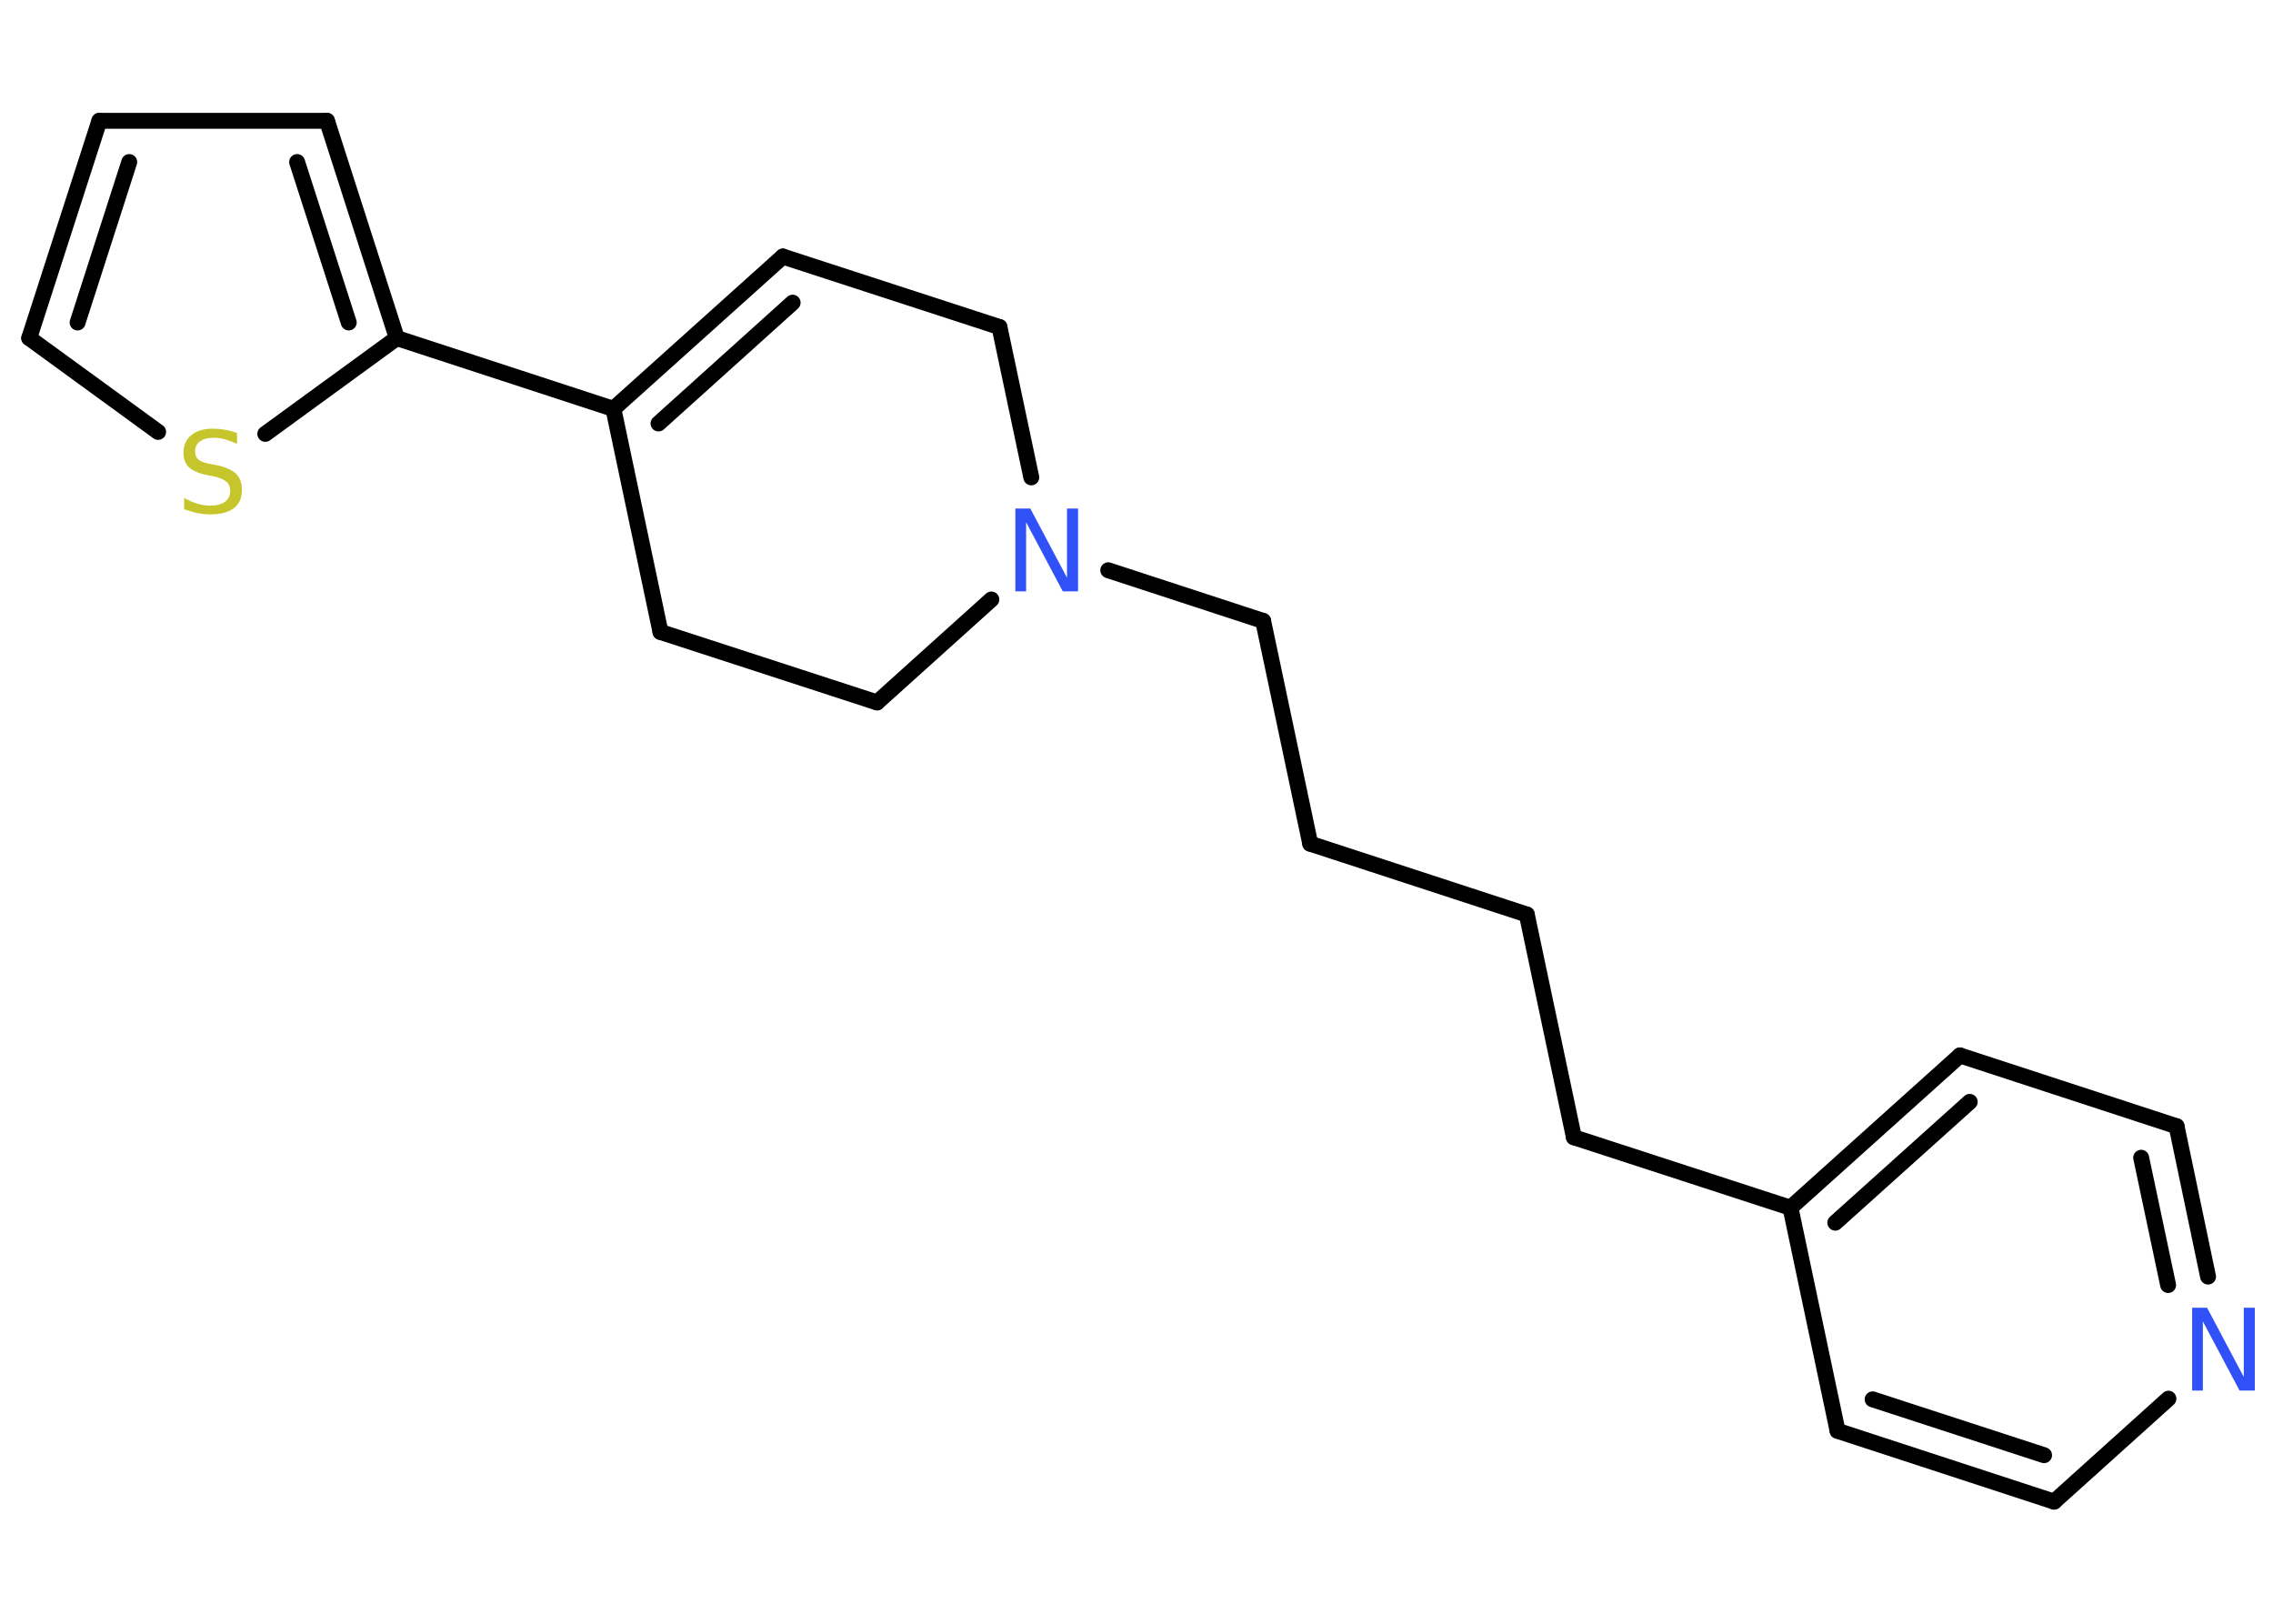 <?xml version='1.0' encoding='UTF-8'?>
<!DOCTYPE svg PUBLIC "-//W3C//DTD SVG 1.1//EN" "http://www.w3.org/Graphics/SVG/1.1/DTD/svg11.dtd">
<svg version='1.2' xmlns='http://www.w3.org/2000/svg' xmlns:xlink='http://www.w3.org/1999/xlink' width='70.0mm' height='50.0mm' viewBox='0 0 70.0 50.0'>
  <desc>Generated by the Chemistry Development Kit (http://github.com/cdk)</desc>
  <g stroke-linecap='round' stroke-linejoin='round' stroke='#000000' stroke-width='.49' fill='#3050F8'>
    <rect x='.0' y='.0' width='70.0' height='50.0' fill='#FFFFFF' stroke='none'/>
    <g id='mol1' class='mol'>
      <g id='mol1bnd1' class='bond'>
        <line x1='24.11' y1='7.9' x2='18.89' y2='12.59'/>
        <line x1='24.41' y1='9.32' x2='20.28' y2='13.04'/>
      </g>
      <line id='mol1bnd2' class='bond' x1='18.89' y1='12.59' x2='12.22' y2='10.41'/>
      <g id='mol1bnd3' class='bond'>
        <line x1='12.22' y1='10.41' x2='10.07' y2='3.72'/>
        <line x1='10.74' y1='9.93' x2='9.15' y2='4.99'/>
      </g>
      <line id='mol1bnd4' class='bond' x1='10.07' y1='3.72' x2='3.06' y2='3.72'/>
      <g id='mol1bnd5' class='bond'>
        <line x1='3.06' y1='3.72' x2='.9' y2='10.41'/>
        <line x1='3.98' y1='4.99' x2='2.39' y2='9.93'/>
      </g>
      <line id='mol1bnd6' class='bond' x1='.9' y1='10.41' x2='4.87' y2='13.3'/>
      <line id='mol1bnd7' class='bond' x1='12.22' y1='10.41' x2='8.17' y2='13.36'/>
      <line id='mol1bnd8' class='bond' x1='18.89' y1='12.59' x2='20.34' y2='19.46'/>
      <line id='mol1bnd9' class='bond' x1='20.34' y1='19.46' x2='27.01' y2='21.63'/>
      <line id='mol1bnd10' class='bond' x1='27.01' y1='21.63' x2='30.53' y2='18.46'/>
      <line id='mol1bnd11' class='bond' x1='34.13' y1='17.56' x2='38.9' y2='19.12'/>
      <line id='mol1bnd12' class='bond' x1='38.9' y1='19.12' x2='40.35' y2='25.98'/>
      <line id='mol1bnd13' class='bond' x1='40.35' y1='25.98' x2='47.02' y2='28.16'/>
      <line id='mol1bnd14' class='bond' x1='47.02' y1='28.16' x2='48.47' y2='35.02'/>
      <line id='mol1bnd15' class='bond' x1='48.47' y1='35.02' x2='55.14' y2='37.19'/>
      <g id='mol1bnd16' class='bond'>
        <line x1='60.36' y1='32.5' x2='55.14' y2='37.19'/>
        <line x1='60.66' y1='33.93' x2='56.52' y2='37.65'/>
      </g>
      <line id='mol1bnd17' class='bond' x1='60.36' y1='32.5' x2='67.03' y2='34.68'/>
      <g id='mol1bnd18' class='bond'>
        <line x1='68.0' y1='39.31' x2='67.03' y2='34.68'/>
        <line x1='66.77' y1='39.57' x2='65.94' y2='35.65'/>
      </g>
      <line id='mol1bnd19' class='bond' x1='66.78' y1='43.07' x2='63.26' y2='46.24'/>
      <g id='mol1bnd20' class='bond'>
        <line x1='56.59' y1='44.06' x2='63.26' y2='46.24'/>
        <line x1='57.67' y1='43.09' x2='62.95' y2='44.81'/>
      </g>
      <line id='mol1bnd21' class='bond' x1='55.14' y1='37.19' x2='56.59' y2='44.06'/>
      <line id='mol1bnd22' class='bond' x1='31.76' y1='14.7' x2='30.78' y2='10.07'/>
      <line id='mol1bnd23' class='bond' x1='24.11' y1='7.9' x2='30.78' y2='10.07'/>
      <path id='mol1atm7' class='atom' d='M7.3 13.33v.34q-.19 -.09 -.37 -.14q-.17 -.05 -.34 -.05q-.28 .0 -.43 .11q-.15 .11 -.15 .31q.0 .17 .1 .25q.1 .09 .38 .14l.21 .04q.38 .08 .57 .26q.18 .18 .18 .5q.0 .37 -.25 .56q-.25 .19 -.73 .19q-.18 .0 -.38 -.04q-.2 -.04 -.42 -.12v-.35q.21 .12 .41 .18q.2 .06 .39 .06q.3 .0 .46 -.12q.16 -.12 .16 -.33q.0 -.19 -.12 -.29q-.12 -.1 -.38 -.16l-.21 -.04q-.39 -.08 -.56 -.24q-.17 -.16 -.17 -.45q.0 -.34 .24 -.54q.24 -.2 .66 -.2q.18 .0 .36 .03q.19 .03 .38 .1z' stroke='none' fill='#C6C62C'/>
      <path id='mol1atm10' class='atom' d='M31.27 15.66h.46l1.13 2.13v-2.13h.34v2.55h-.47l-1.13 -2.13v2.13h-.33v-2.55z' stroke='none'/>
      <path id='mol1atm18' class='atom' d='M67.51 40.27h.46l1.13 2.13v-2.13h.34v2.55h-.47l-1.13 -2.13v2.13h-.33v-2.55z' stroke='none'/>
    </g>
  </g>
</svg>
